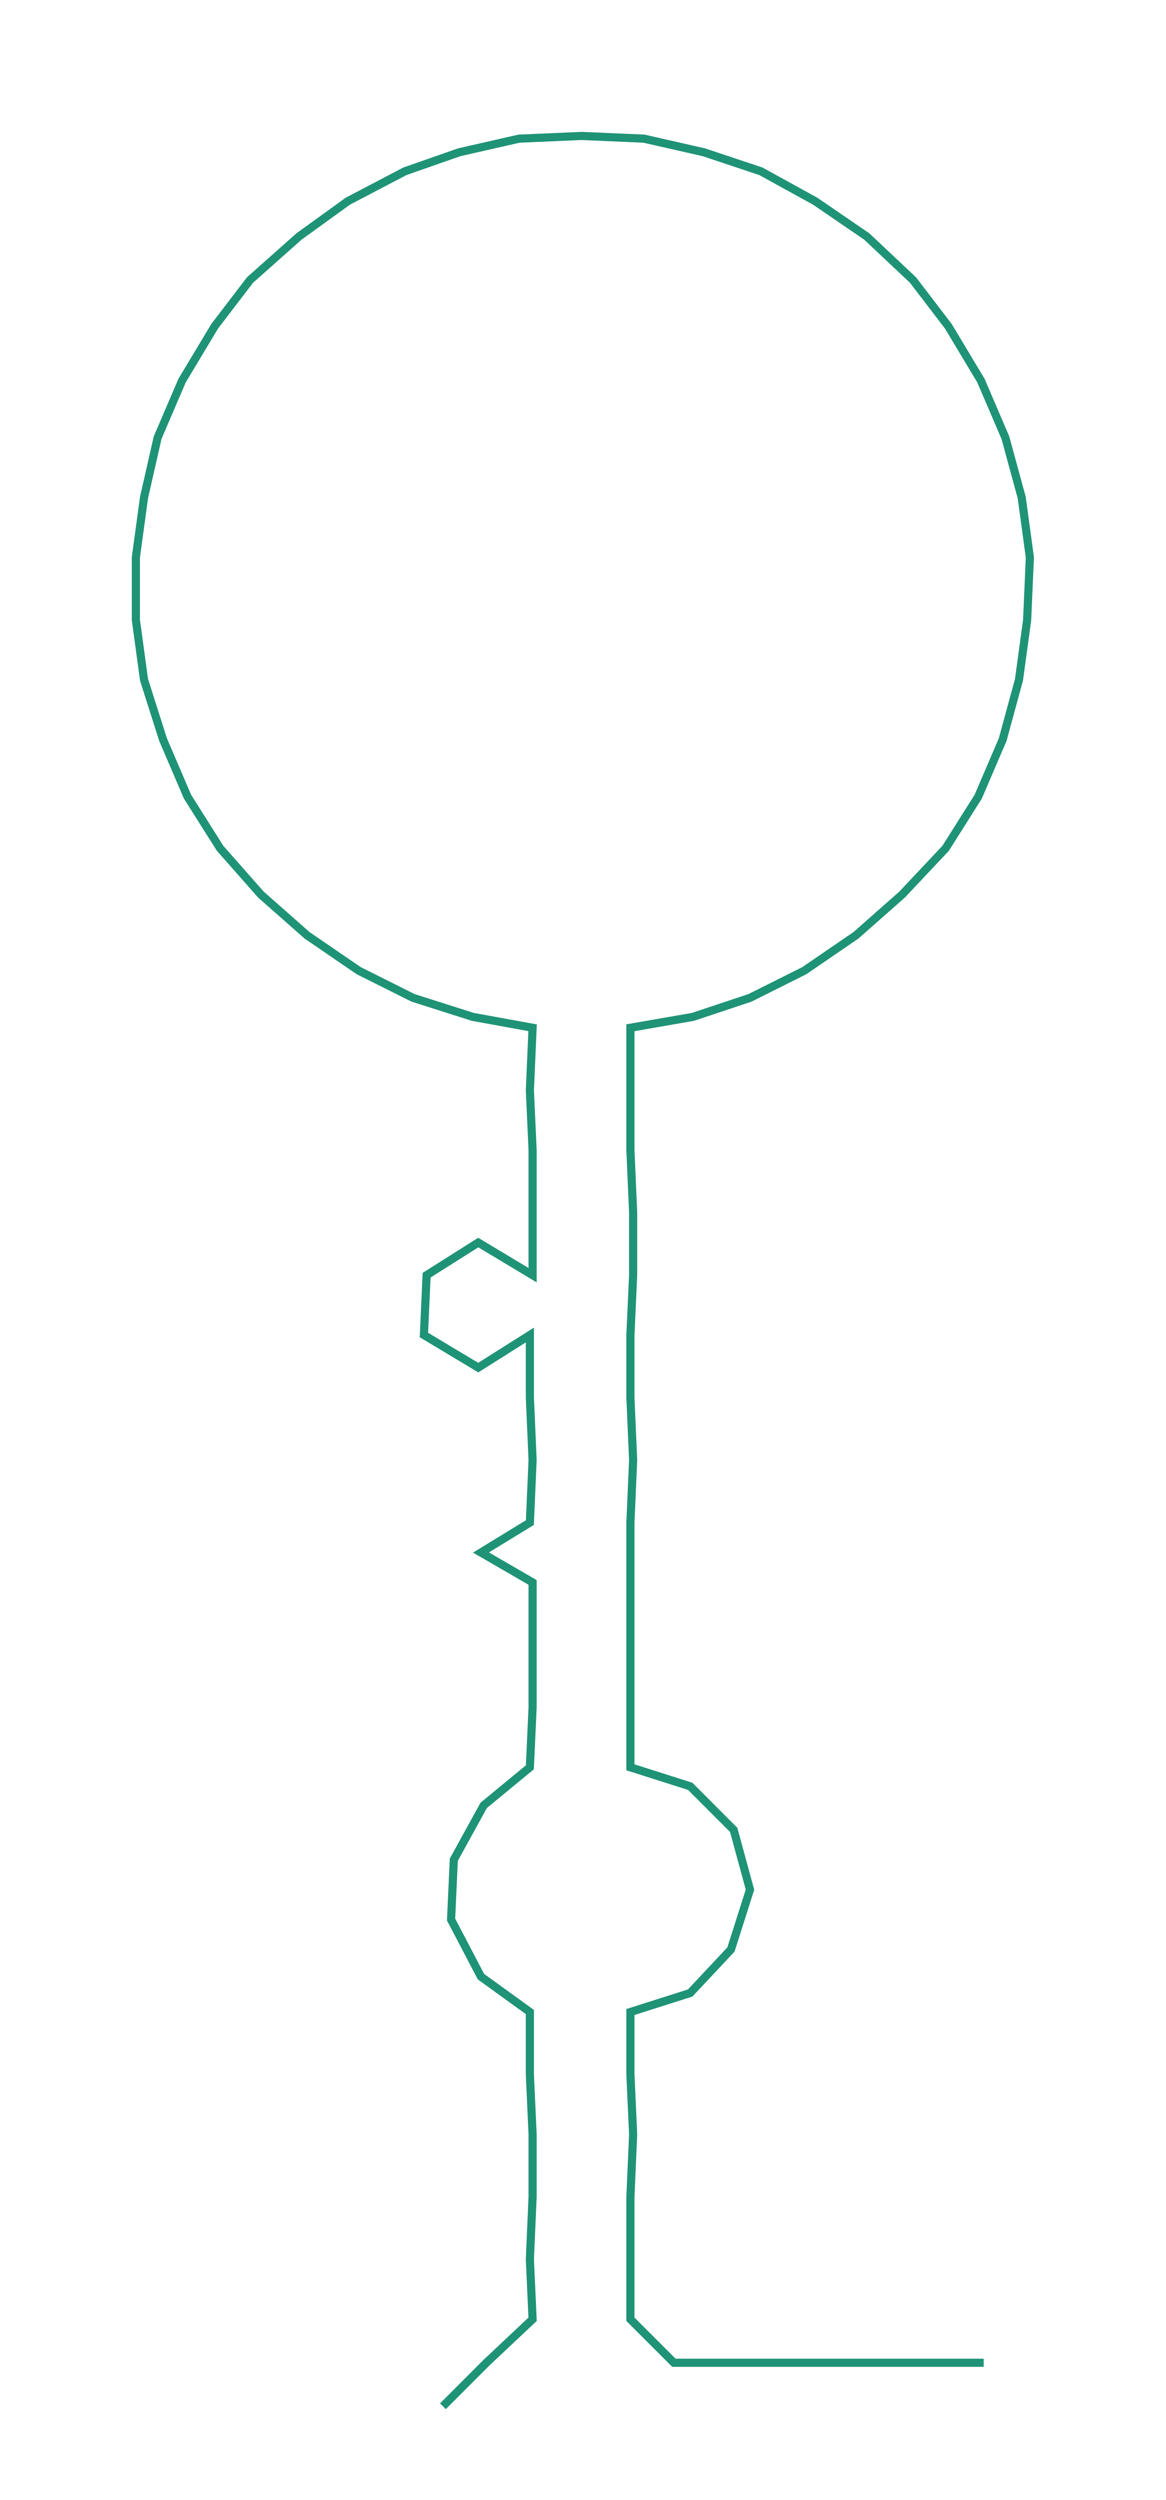 <ns0:svg xmlns:ns0="http://www.w3.org/2000/svg" width="140.002px" height="300px" viewBox="0 0 429.1 919.488"><ns0:path style="stroke:#1f9376;stroke-width:3px;fill:none;" d="M163 885 L163 885 L179 869 L196 853 L195 831 L196 808 L196 785 L195 763 L195 740 L177 727 L166 706 L167 684 L178 664 L195 650 L196 628 L196 605 L196 582 L177 571 L195 560 L196 537 L195 514 L195 491 L176 503 L156 491 L157 469 L176 457 L196 469 L196 446 L196 423 L195 401 L196 378 L174 374 L152 367 L132 357 L113 344 L96 329 L81 312 L69 293 L60 272 L53 250 L50 228 L50 205 L53 183 L58 161 L67 140 L79 120 L92 103 L110 87 L128 74 L149 63 L169 56 L191 51 L214 50 L237 51 L259 56 L280 63 L300 74 L319 87 L336 103 L349 120 L361 140 L370 161 L376 183 L379 205 L378 228 L375 250 L369 272 L360 293 L348 312 L332 329 L315 344 L296 357 L276 367 L255 374 L232 378 L232 401 L232 423 L233 446 L233 469 L232 491 L232 514 L233 537 L232 560 L232 582 L232 605 L232 628 L232 650 L254 657 L270 673 L276 695 L269 717 L254 733 L232 740 L232 763 L233 785 L232 808 L232 831 L232 853 L248 869 L271 869 L293 869 L316 869 L339 869 L362 869" /></ns0:svg>